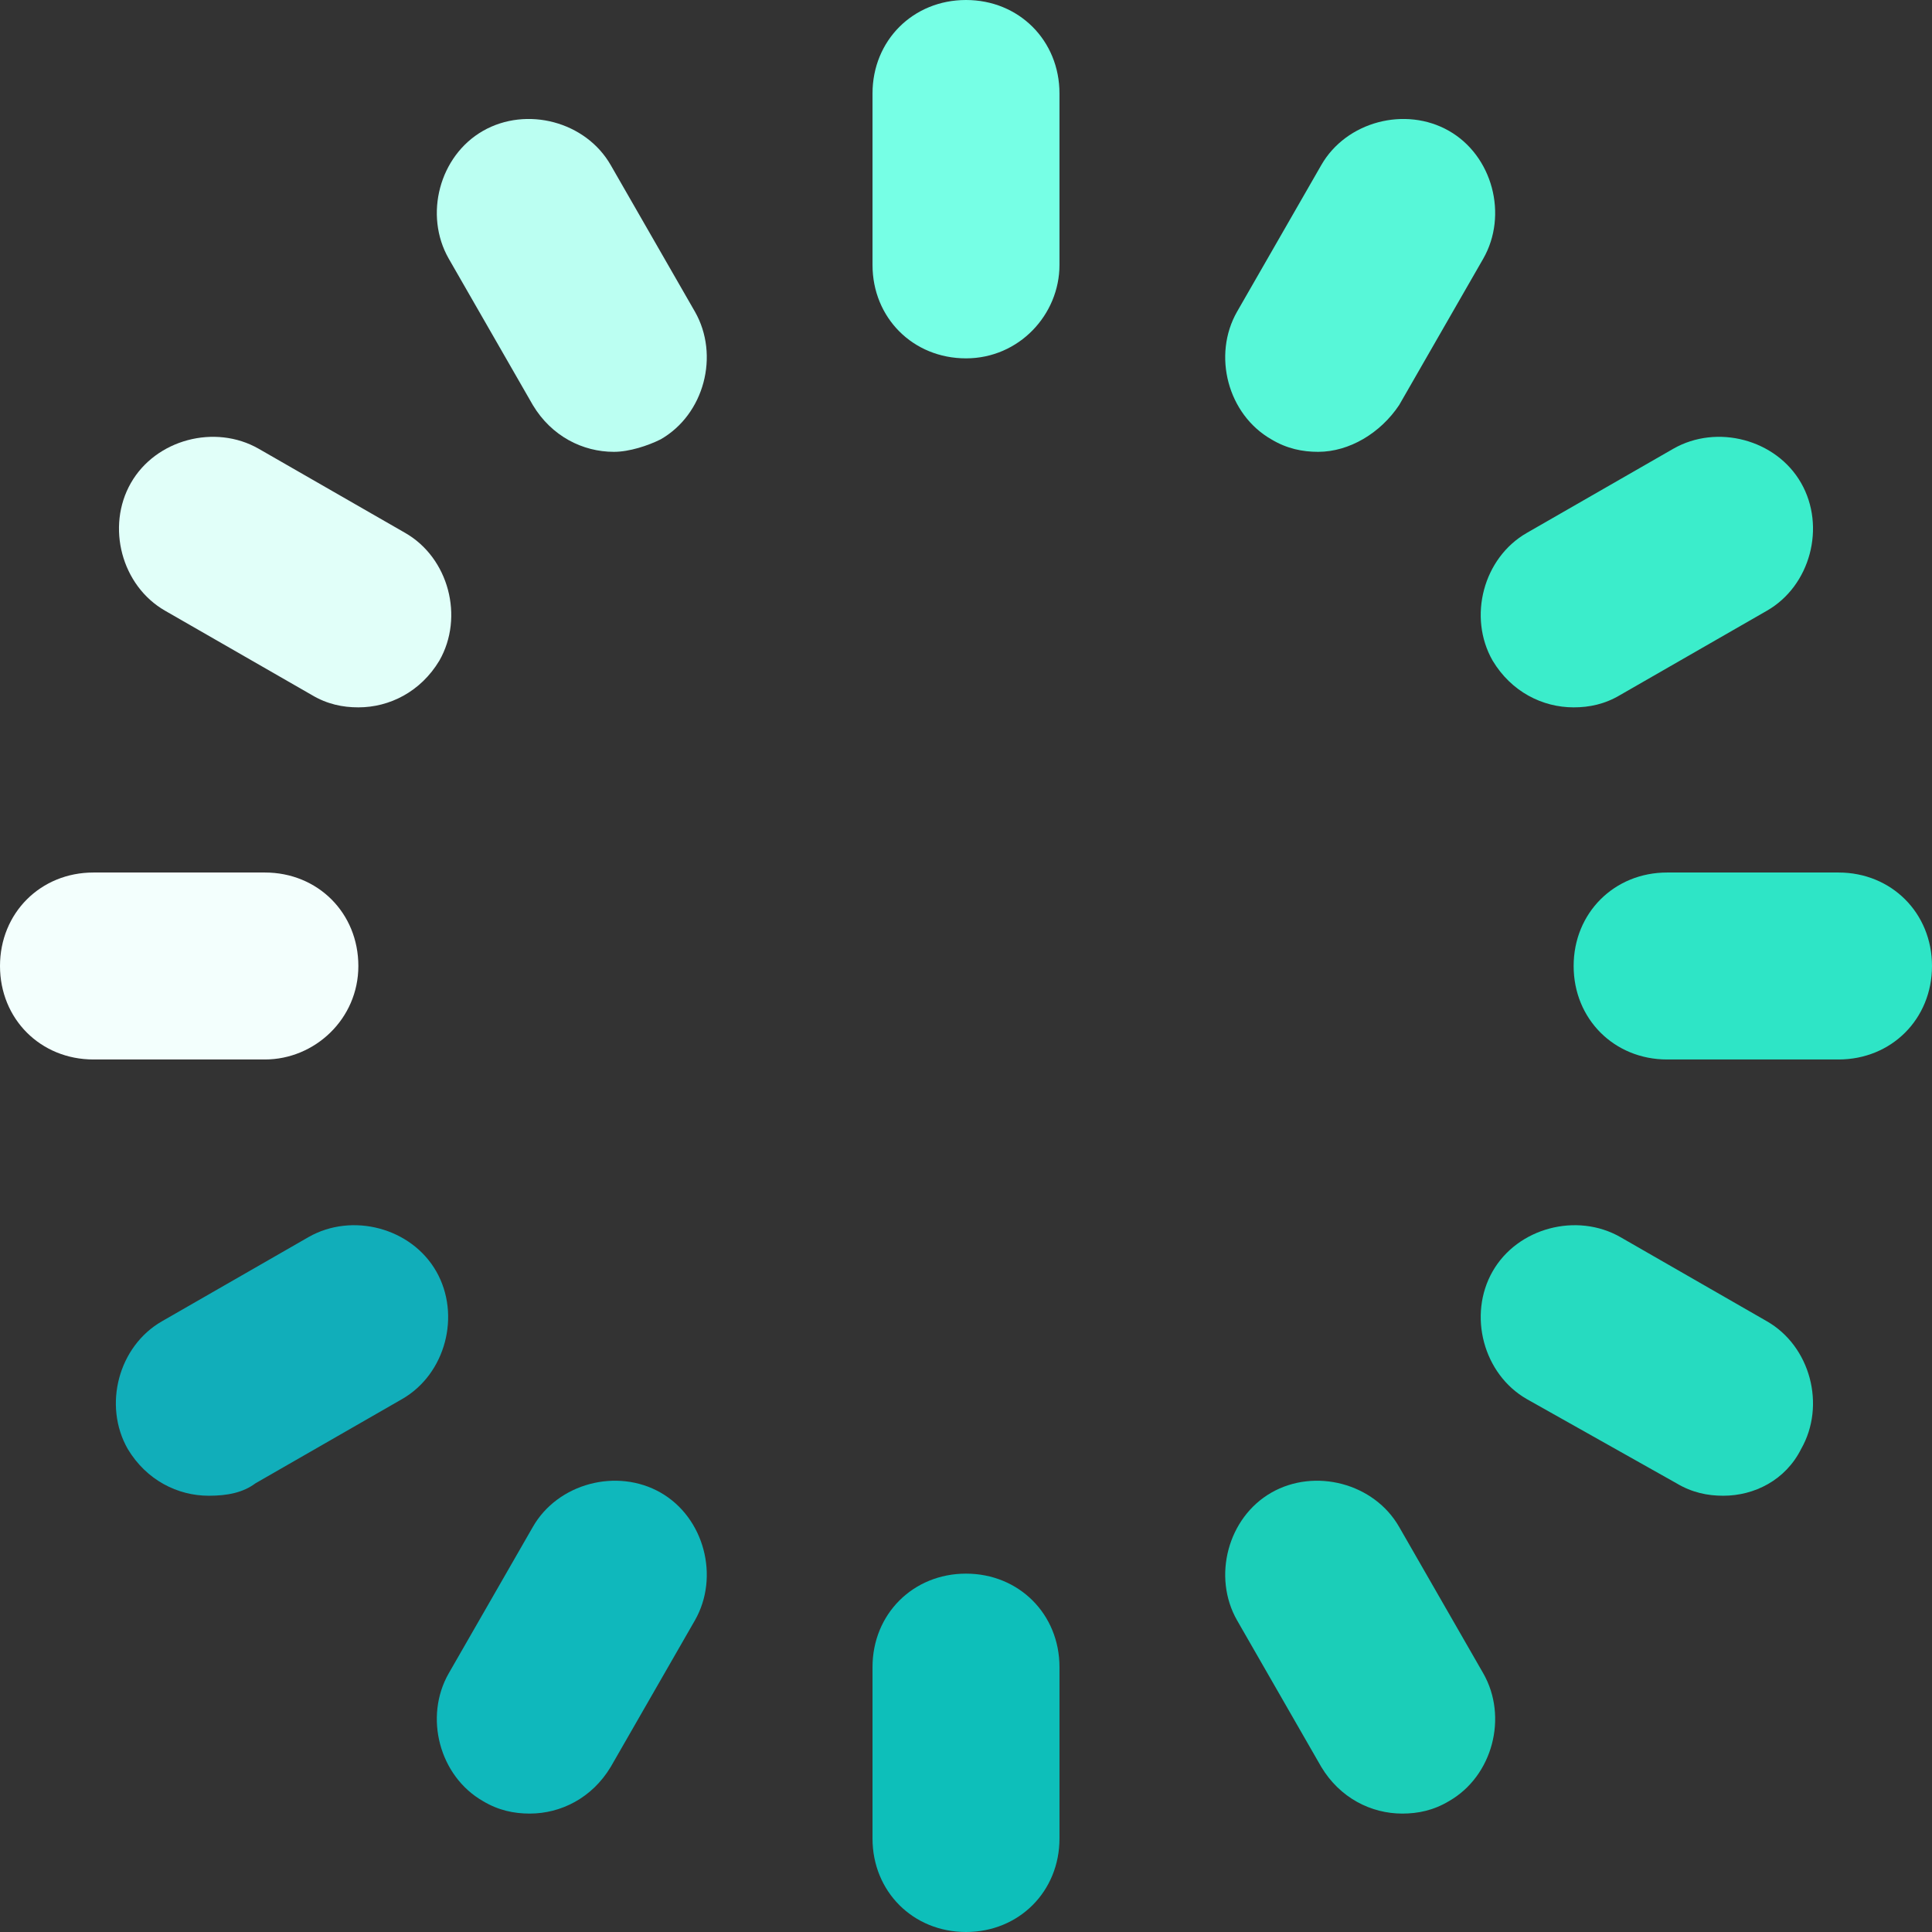 <?xml version="1.0" encoding="UTF-8" standalone="no"?>
<!-- Generator: Adobe Illustrator 19.0.0, SVG Export Plug-In . SVG Version: 6.00 Build 0)  -->

<svg
   xmlns:dc="http://purl.org/dc/elements/1.1/"
   xmlns:cc="http://creativecommons.org/ns#"
   xmlns:rdf="http://www.w3.org/1999/02/22-rdf-syntax-ns#"
   xmlns:svg="http://www.w3.org/2000/svg"
   xmlns="http://www.w3.org/2000/svg"
   xmlns:sodipodi="http://sodipodi.sourceforge.net/DTD/sodipodi-0.dtd"
   xmlns:inkscape="http://www.inkscape.org/namespaces/inkscape"
   version="1.1"
   id="Layer_1"
   x="0px"
   y="0px"
   viewBox="0 0 377.953 377.953"
   xml:space="preserve"
   sodipodi:docname="loading.svg"
   inkscape:version="0.92.2 (5c3e80d, 2017-08-06)"
   width="377.953"
   height="377.953"><rect x="0" y="0" width="377.953" height="377.953" fill="#333333" stroke="none"/><defs
     id="defs59" /><sodipodi:namedview
     pagecolor="#ffffff"
     bordercolor="#666666"
     borderopacity="1"
     objecttolerance="10"
     gridtolerance="10"
     guidetolerance="10"
     inkscape:pageopacity="0"
     inkscape:pageshadow="2"
     inkscape:window-width="1600"
     inkscape:window-height="837"
     id="namedview57"
     showgrid="false"
     inkscape:zoom="0.47580645"
     inkscape:cx="-116.64407"
     inkscape:cy="247.99999"
     inkscape:window-x="-4"
     inkscape:window-y="-4"
     inkscape:window-maximized="1"
     inkscape:current-layer="Layer_1" /><g
     id="g850"
     transform="scale(0.762)"><path
       id="path2"
       d="M 248,92 C 234.4,92 224,81.6 224,68 V 24 c 0,-13.6 10.4,-24 24,-24 13.6,0 24,10.4 24,24 v 44 c 0,12.8 -10.4,24 -24,24 z"
       style="fill:#76ffe5"
       inkscape:connector-curvature="0" /><path
       id="path4"
       d="m 248,496 c -13.6,0 -24,-10.4 -24,-24 v -44 c 0,-13.6 10.4,-24 24,-24 13.6,0 24,10.4 24,24 v 44 c 0,13.6 -10.4,24 -24,24 z"
       style="fill:#0dbfba"
       inkscape:connector-curvature="0" /><path
       id="path6"
       d="m 157.6,116 c -8,0 -16,-4 -20.8,-12 L 115.2,66.4 C 108.8,55.2 112.8,40 124,33.6 c 11.2,-6.4 26.4,-2.4 32.8,8.8 L 178.4,80 c 6.4,11.2 2.4,26.4 -8.8,32.8 -3.2,1.6 -8,3.2 -12,3.2 z"
       style="fill:#bbfff2"
       inkscape:connector-curvature="0" /><path
       id="path8"
       d="m 360,465.6 c -8,0 -16,-4 -20.8,-12 L 317.6,416 c -6.4,-11.2 -2.4,-26.4 8.8,-32.8 11.2,-6.4 26.4,-2.4 32.8,8.8 l 21.6,37.6 c 6.4,11.2 2.4,26.4 -8.8,32.8 -4,2.4 -8,3.2 -12,3.2 z"
       style="fill:#1bceb8"
       inkscape:connector-curvature="0" /><path
       id="path10"
       d="m 92,181.6 c -4,0 -8,-0.8 -12,-3.2 L 42.4,156.8 C 31.2,150.4 27.2,135.2 33.6,124 40,112.8 55.2,108.8 66.4,115.2 l 37.6,21.6 c 11.2,6.4 15.2,21.6 8.8,32.8 -4.8,8 -12.8,12 -20.8,12 z"
       style="fill:#e1fff9"
       inkscape:connector-curvature="0" /><path
       id="path12"
       d="m 442.4,384 c -4,0 -8,-0.8 -12,-3.2 L 392,359.2 c -11.2,-6.4 -15.2,-21.6 -8.8,-32.8 6.4,-11.2 21.6,-15.2 32.8,-8.8 l 37.6,21.6 c 11.2,6.4 15.2,21.6 8.8,32.8 -4,8 -12,12 -20,12 z"
       style="fill:#26dbc0"
       inkscape:connector-curvature="0" /><path
       id="path14"
       d="M 68,272 H 24 C 10.4,272 0,261.6 0,248 0,234.4 10.4,224 24,224 h 44 c 13.6,0 24,10.4 24,24 0,13.6 -11.2,24 -24,24 z"
       style="fill:#f3fffd"
       inkscape:connector-curvature="0" /><path
       id="path16"
       d="m 472,272 h -44 c -13.6,0 -24,-10.4 -24,-24 0,-13.6 10.4,-24 24,-24 h 44 c 13.6,0 24,10.4 24,24 0,13.6 -10.4,24 -24,24 z"
       style="fill:#2ee5c6"
       inkscape:connector-curvature="0" /><path
       id="path18"
       d="m 53.6,384 c -8,0 -16,-4 -20.8,-12 -6.4,-11.2 -2.4,-26.4 8.8,-32.8 l 37.6,-21.6 c 11.2,-6.4 26.4,-2.4 32.8,8.8 6.4,11.2 2.4,26.4 -8.8,32.8 l -37.6,21.6 c -3.2,2.4 -7.2,3.2 -12,3.2 z"
       style="fill:#11aeba"
       inkscape:connector-curvature="0" /><path
       id="path20"
       d="m 404,181.6 c -8,0 -16,-4 -20.8,-12 -6.4,-11.2 -2.4,-26.4 8.8,-32.8 l 37.6,-21.6 c 11.2,-6.4 26.4,-2.4 32.8,8.8 6.4,11.2 2.4,26.4 -8.8,32.8 L 416,178.4 c -4,2.4 -8,3.2 -12,3.2 z"
       style="fill:#3bedcb"
       inkscape:connector-curvature="0" /><path
       id="path22"
       d="m 136,465.6 c -4,0 -8,-0.8 -12,-3.2 -11.2,-6.4 -15.2,-21.6 -8.8,-32.8 L 136.8,392 c 6.4,-11.2 21.6,-15.2 32.8,-8.8 11.2,6.4 15.2,21.6 8.8,32.8 l -21.6,37.6 c -4.8,8 -12.8,12 -20.8,12 z"
       style="fill:#0fb8bc"
       inkscape:connector-curvature="0" /><path
       id="path24"
       d="m 338.4,116 c -4,0 -8,-0.8 -12,-3.2 -11.2,-6.4 -15.2,-21.6 -8.8,-32.8 l 21.6,-37.6 c 6.4,-11.2 21.6,-15.2 32.8,-8.8 11.2,6.4 15.2,21.6 8.8,32.8 L 359.2,104 c -4.8,7.2 -12.8,12 -20.8,12 z"
       style="fill:#57f7d8"
       inkscape:connector-curvature="0" /></g><g
     id="g26"
     transform="translate(0,-118.047)" /><g
     id="g28"
     transform="translate(0,-118.047)" /><g
     id="g30"
     transform="translate(0,-118.047)" /><g
     id="g32"
     transform="translate(0,-118.047)" /><g
     id="g34"
     transform="translate(0,-118.047)" /><g
     id="g36"
     transform="translate(0,-118.047)" /><g
     id="g38"
     transform="translate(0,-118.047)" /><g
     id="g40"
     transform="translate(0,-118.047)" /><g
     id="g42"
     transform="translate(0,-118.047)" /><g
     id="g44"
     transform="translate(0,-118.047)" /><g
     id="g46"
     transform="translate(0,-118.047)" /><g
     id="g48"
     transform="translate(0,-118.047)" /><g
     id="g50"
     transform="translate(0,-118.047)" /><g
     id="g52"
     transform="translate(0,-118.047)" /><g
     id="g54"
     transform="translate(0,-118.047)" /></svg>